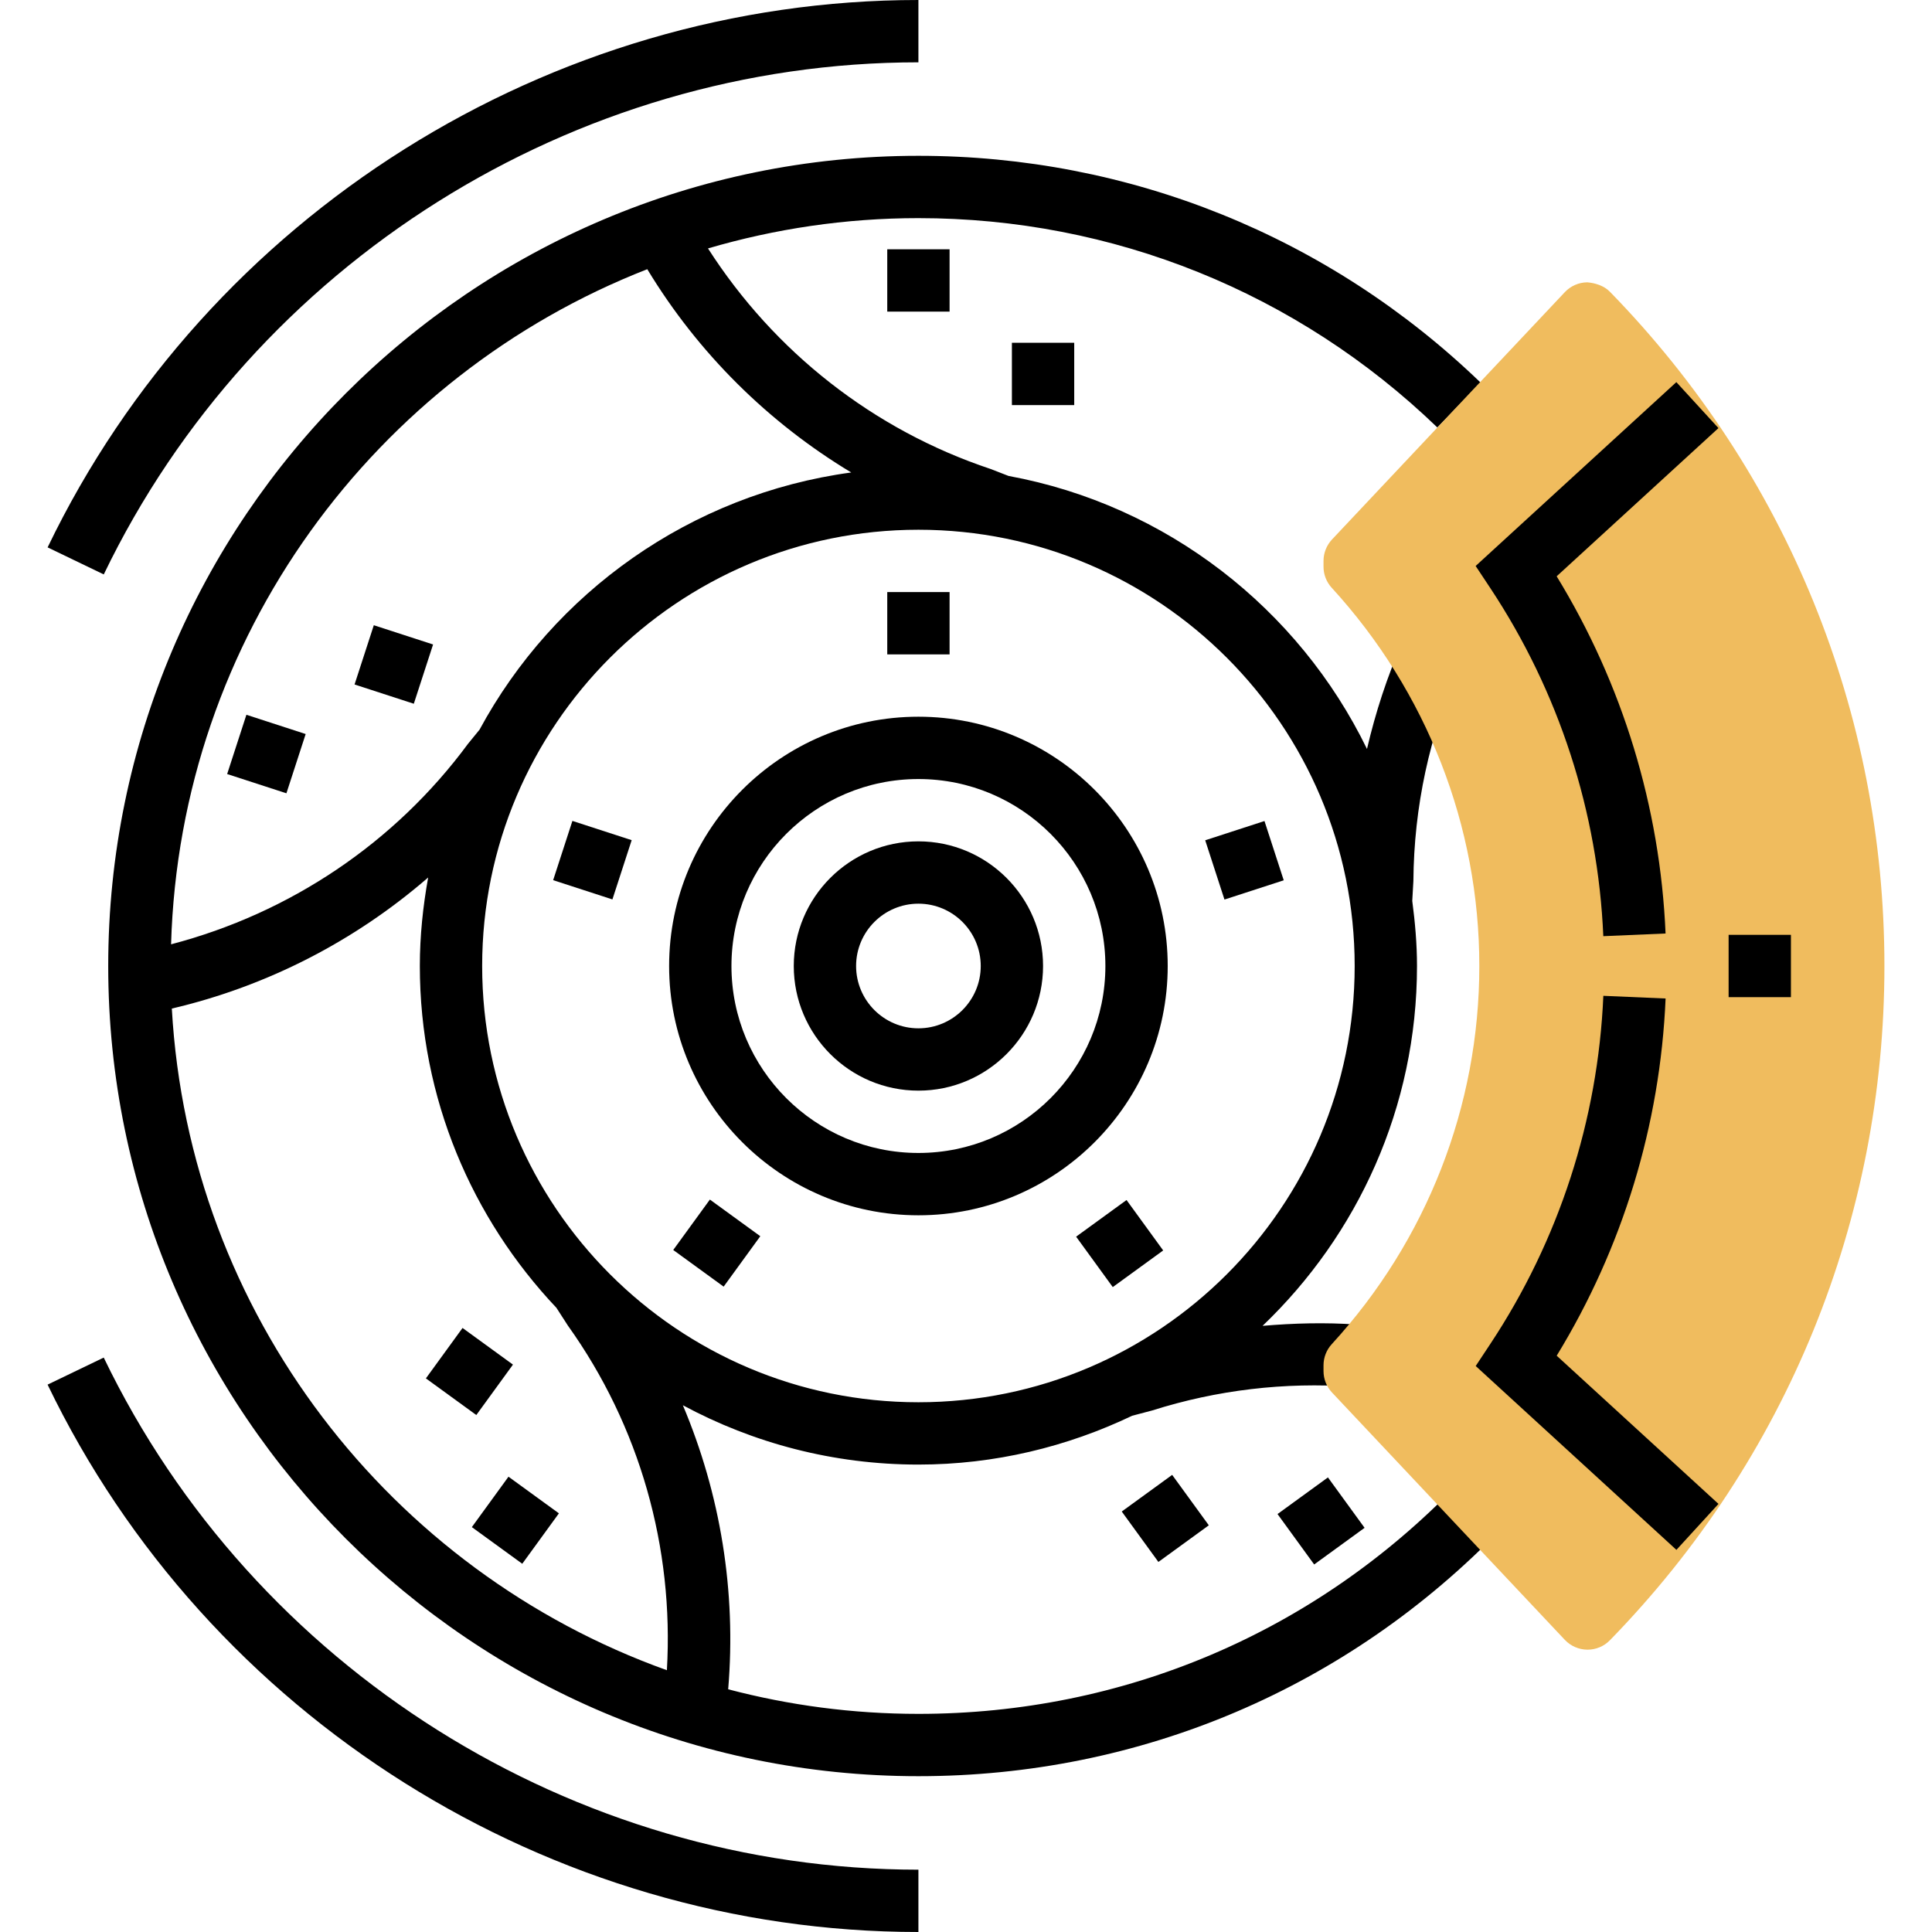 <?xml version="1.0" encoding="iso-8859-1"?>
<!-- Generator: Adobe Illustrator 19.0.0, SVG Export Plug-In . SVG Version: 6.00 Build 0)  -->
<svg version="1.1" id="Capa_1" xmlns="http://www.w3.org/2000/svg" xmlns:xlink="http://www.w3.org/1999/xlink" x="0px" y="0px"
	 viewBox="0 0 496 496" style="enable-background:new 0 0 496 496;" xml:space="preserve">
<rect x="331.228" y="382.401" transform="matrix(-0.809 0.588 -0.588 -0.809 843.143 506.838)" width="16" height="16"/>
<path d="M203.784,248c0,17.648,14.352,32,32,32s32-14.352,32-32s-14.352-32-32-32S203.784,230.352,203.784,248z M251.784,248
	c0,8.824-7.176,16-16,16s-16-7.176-16-16s7.176-16,16-16S251.784,239.176,251.784,248z"/>
<path d="M171.784,248c0,35.288,28.712,64,64,64s64-28.712,64-64s-28.712-64-64-64S171.784,212.712,171.784,248z M283.784,248
	c0,26.472-21.528,48-48,48s-48-21.528-48-48s21.528-48,48-48S283.784,221.528,283.784,248z"/>
<path d="M235.784,16V0C141.088,0,53.328,55.16,12.224,140.528l14.416,6.944C65.096,67.608,147.192,16,235.784,16z"/>
<path d="M26.632,348.528l-14.416,6.944C53.328,440.84,141.088,496,235.784,496v-16C147.192,480,65.096,428.392,26.632,348.528z"/>
<rect x="227.784" y="152" width="16" height="16"/>
<rect x="144.073" y="212.833" transform="matrix(-0.309 0.951 -0.951 -0.309 409.091 144.445)" width="15.999" height="15.999"/>
<rect x="176.049" y="311.203" transform="matrix(-0.588 0.809 -0.809 -0.588 550.471 357.935)" width="16" height="16"/>
<rect x="279.507" y="311.2" transform="matrix(-0.809 0.588 -0.588 -0.809 707.729 408.436)" width="16" height="16"/>
<rect x="311.484" y="212.807" transform="matrix(-0.951 0.309 -0.309 -0.951 691.55 332.128)" width="16" height="16"/>
<rect x="227.784" y="64" width="16" height="16"/>
<rect x="259.784" y="88" width="16" height="16"/>
<rect x="60.384" y="185.582" transform="matrix(-0.309 0.951 -0.951 -0.309 273.622 188.366)" width="15.999" height="15.999"/>
<rect x="93.092" y="162.594" transform="matrix(-0.309 0.951 -0.951 -0.309 294.575 127.167)" width="15.999" height="15.999"/>
<rect x="124.335" y="382.365" transform="matrix(-0.588 0.809 -0.809 -0.588 525.93 512.763)" width="16" height="16"/>
<rect x="112.537" y="344.173" transform="matrix(-0.588 0.809 -0.809 -0.588 476.298 461.666)" width="16" height="16"/>
<rect x="291.237" y="381.761" transform="matrix(-0.809 0.588 -0.588 -0.809 770.423 529.186)" width="16" height="16"/>
<path d="M374.032,381.24C337.496,419.136,288.4,440,235.784,440c-16.872,0-33.232-2.208-48.84-6.312
	c2.12-25.112-2-50.112-11.632-72.92C193.336,370.472,213.92,376,235.784,376c19.656,0,38.216-4.584,54.872-12.536l5.128-1.352
	c16.688-5.28,34-7.32,51.432-6.104l1.128-15.96c-8.128-0.568-16.208-0.352-24.208,0.336c24.376-23.312,39.648-56.072,39.648-92.384
	c0-5.672-0.496-11.224-1.216-16.712l0.288-5.096c0.144-19.064,4.136-37.552,11.848-54.96l-14.624-6.488
	c-3.968,8.944-6.944,18.168-9.136,27.536c-17.52-36.008-51.44-62.632-92.008-70.088l-4.624-1.792
	c-30.04-10.016-55.528-30.064-72.552-56.624C198.912,58.752,217.032,56,235.784,56c49.952,0,97.264,19.088,133.224,53.744
	l11.104-11.52C341.152,60.672,289.904,40,235.784,40c-114.688,0-208,93.312-208,208s93.312,208,208,208
	c57,0,110.192-22.608,149.76-63.656L374.032,381.24z M347.784,248c0,61.76-50.24,112-112,112s-112-50.24-112-112s50.24-112,112-112
	S347.784,186.24,347.784,248z M166.176,69.112c13.064,21.584,31.128,39.4,52.36,52.184c-41.264,5.6-76.384,30.808-95.424,66.032
	l-2.952,3.616c-18.792,25.464-45.736,43.504-76.24,51.488C46.184,163.52,96.272,96.416,166.176,69.112z M171.208,428.792
	c-70.92-25.408-122.664-91.408-127.096-169.864c24.56-5.752,47.088-17.416,65.808-33.648c-1.328,7.384-2.136,14.952-2.136,22.72
	c0,33.968,13.392,64.816,35.064,87.752l2.952,4.576C164.216,366.088,173.048,397.304,171.208,428.792z"/>
<path style="fill:#F0BC5E;" d="M407.576,423.52c-0.024,0-0.048,0-0.072,0c-2.176-0.024-4.256-0.928-5.76-2.512l-59.792-63.52
	c-1.384-1.488-2.168-3.448-2.168-5.488v-1.496c0-2,0.752-3.928,2.104-5.408c24.432-26.672,37.896-61.16,37.896-97.096
	s-13.464-70.424-37.896-97.104c-1.352-1.472-2.104-3.4-2.104-5.4V144c0-2.04,0.784-4,2.168-5.488l59.792-63.52
	c1.504-1.584,3.576-2.496,5.76-2.512c1.992,0.168,4.272,0.848,5.8,2.416c45.448,46.592,70.48,108.072,70.48,173.104
	s-25.032,126.512-70.488,173.112C411.792,422.656,409.728,423.52,407.576,423.52z"/>
<rect x="443.784" y="240" width="16" height="16"/>
<path d="M430.384,397.896l-51.528-47.2l3.768-5.696c17.608-26.592,27.632-57.488,29-89.344l15.984,0.688
	c-1.392,32.48-11.032,64.032-27.96,91.704l41.536,38.048L430.384,397.896z"/>
<path d="M411.616,240.344c-1.368-31.864-11.392-62.76-29-89.344l-3.776-5.696l51.528-47.2l10.808,11.8l-41.536,38.048
	c16.928,27.664,26.568,59.224,27.96,91.704L411.616,240.344z"/>
<g>
</g>
<g>
</g>
<g>
</g>
<g>
</g>
<g>
</g>
<g>
</g>
<g>
</g>
<g>
</g>
<g>
</g>
<g>
</g>
<g>
</g>
<g>
</g>
<g>
</g>
<g>
</g>
<g>
</g>
</svg>
